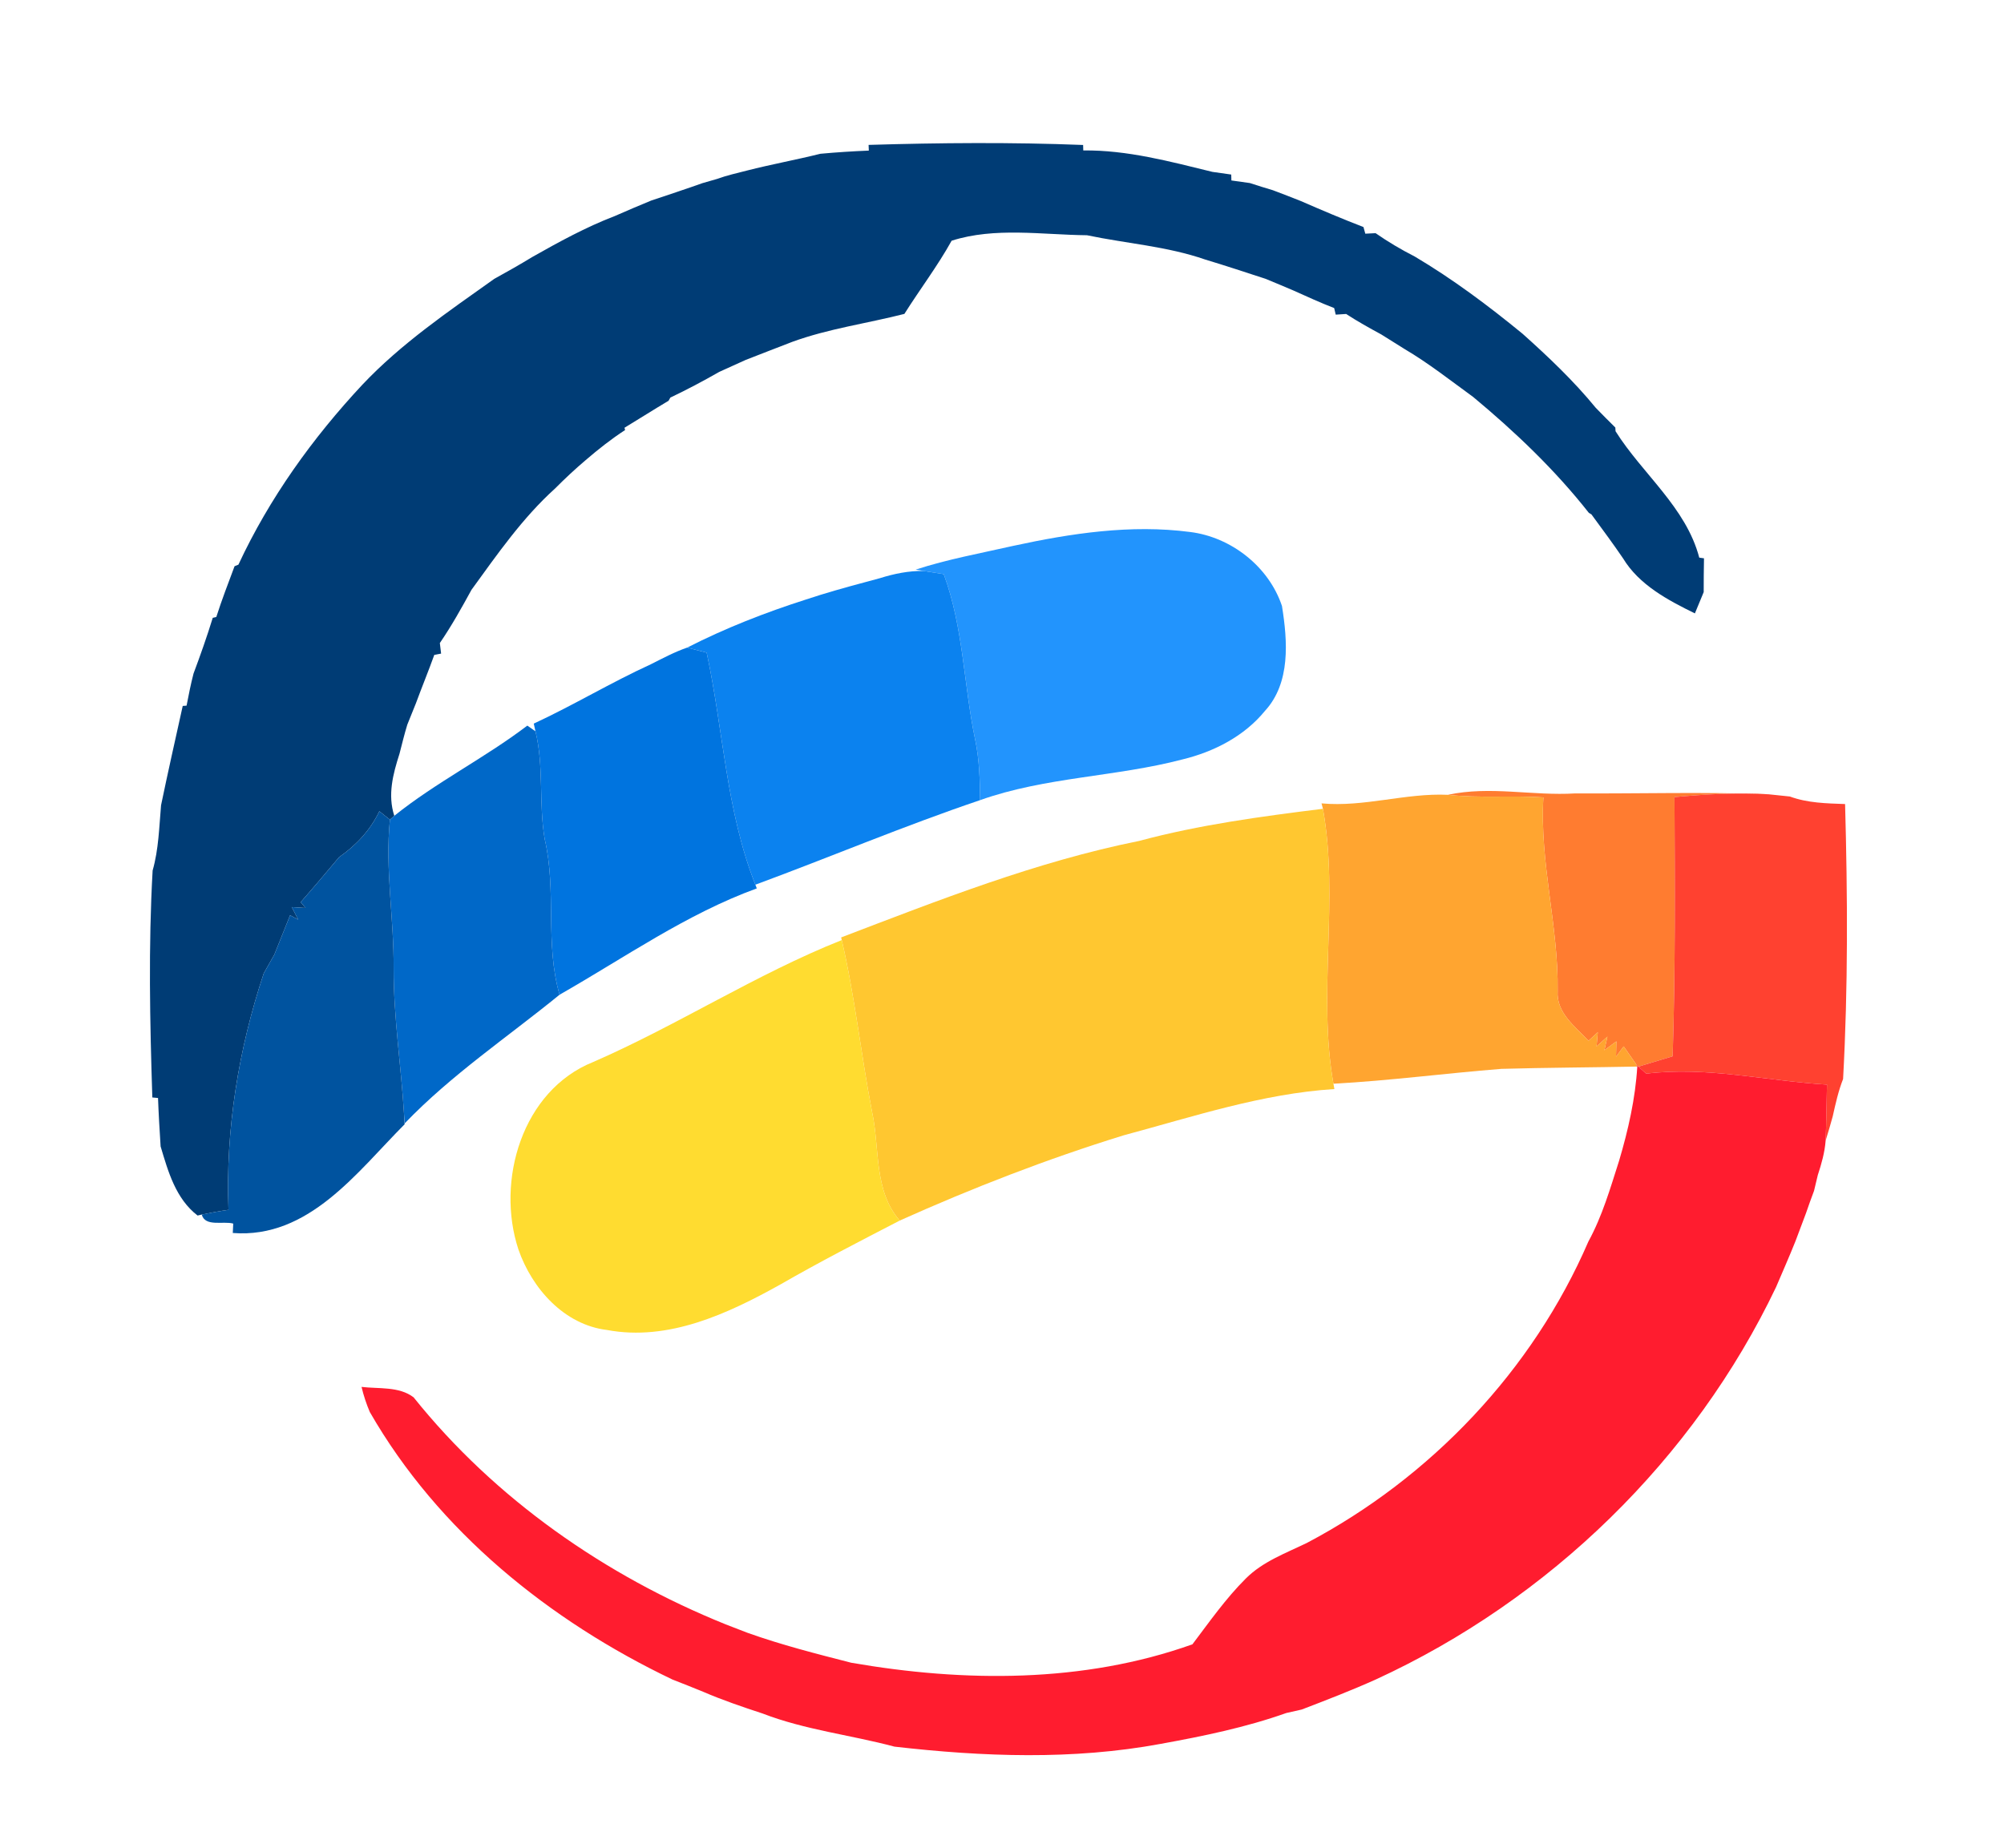 <?xml version="1.0" encoding="UTF-8" ?>
<!DOCTYPE svg PUBLIC "-//W3C//DTD SVG 1.1//EN" "http://www.w3.org/Graphics/SVG/1.1/DTD/svg11.dtd">
<svg width="271pt" height="250pt" viewBox="0 0 271 250" version="1.1" xmlns="http://www.w3.org/2000/svg">
<path fill-opacity="0" fill="#ffffff" d=" M 0.00 0.00 L 271.00 0.00 L 271.00 250.00 L 0.00 250.00 L 0.00 0.00 Z" />
<path fill="#003c75" d=" M 110.94 20.80 C 113.12 20.60 115.31 20.46 117.49 20.37 L 117.46 19.60 C 127.12 19.31 136.80 19.23 146.47 19.61 L 146.49 20.35 C 152.43 20.28 158.23 21.85 163.96 23.25 C 164.59 23.34 165.86 23.52 166.50 23.61 L 166.52 24.41 C 167.15 24.50 168.39 24.67 169.02 24.76 C 170.05 25.10 171.08 25.42 172.13 25.73 C 173.38 26.21 174.65 26.68 175.90 27.19 C 178.70 28.41 181.52 29.61 184.38 30.71 L 184.63 31.61 C 184.97 31.59 185.67 31.56 186.02 31.54 C 187.70 32.71 189.47 33.76 191.30 34.69 C 196.46 37.75 201.27 41.35 205.90 45.15 C 209.40 48.28 212.82 51.53 215.80 55.17 C 216.67 56.07 217.55 56.95 218.44 57.83 L 218.47 58.33 C 222.10 64.11 228.00 68.61 229.79 75.43 L 230.43 75.52 C 230.40 77.04 230.39 78.57 230.39 80.09 C 230.09 80.81 229.50 82.25 229.20 82.97 C 225.54 81.18 221.65 79.11 219.48 75.52 C 218.11 73.50 216.65 71.55 215.21 69.58 L 214.86 69.37 C 210.29 63.56 204.89 58.41 199.21 53.69 C 196.15 51.47 193.18 49.12 189.92 47.20 C 188.87 46.54 187.83 45.88 186.79 45.24 C 185.17 44.36 183.57 43.47 182.04 42.47 C 181.69 42.49 180.98 42.54 180.63 42.56 L 180.42 41.67 C 178.55 40.95 176.73 40.11 174.90 39.29 C 173.65 38.74 172.38 38.24 171.13 37.71 C 168.42 36.83 165.72 35.93 162.99 35.11 C 157.81 33.31 152.32 32.94 146.99 31.82 C 140.93 31.76 134.55 30.69 128.69 32.56 C 126.78 36.00 124.39 39.14 122.30 42.46 C 117.25 43.75 112.05 44.45 107.14 46.24 C 105.04 47.04 102.95 47.87 100.85 48.68 C 99.66 49.22 98.46 49.75 97.27 50.30 C 95.10 51.54 92.90 52.71 90.65 53.78 L 90.41 54.21 C 88.40 55.40 86.44 56.66 84.45 57.86 L 84.53 58.17 C 82.65 59.39 80.90 60.78 79.21 62.23 C 77.77 63.45 76.39 64.74 75.06 66.08 C 70.64 70.07 67.24 74.99 63.76 79.78 C 62.42 82.23 61.06 84.67 59.48 86.98 C 59.52 87.34 59.60 88.06 59.65 88.41 L 58.73 88.58 C 57.94 90.78 57.05 92.94 56.24 95.14 C 55.85 96.09 55.46 97.05 55.08 98.02 C 54.68 99.32 54.36 100.65 54.02 101.97 C 53.14 104.71 52.40 107.52 53.32 110.35 L 52.92 110.71 L 52.73 110.86 C 52.24 110.49 51.77 110.11 51.30 109.73 C 50.09 112.27 48.17 114.34 45.86 115.94 C 44.14 117.98 42.43 120.03 40.66 122.03 L 41.33 122.82 L 39.46 122.70 L 40.32 124.39 L 39.23 123.80 C 38.52 125.57 37.81 127.35 37.10 129.12 C 36.62 129.96 36.14 130.80 35.67 131.65 C 32.25 141.92 30.48 152.82 30.90 163.65 C 29.68 163.82 28.48 164.04 27.28 164.29 L 26.72 164.42 C 23.76 162.14 22.74 158.48 21.72 155.07 C 21.58 152.89 21.45 150.71 21.37 148.52 L 20.60 148.45 C 20.27 138.23 20.06 127.97 20.64 117.75 C 21.46 114.88 21.52 111.88 21.78 108.92 C 22.71 104.43 23.72 99.97 24.71 95.49 L 25.23 95.45 C 25.51 94.00 25.80 92.54 26.17 91.11 C 27.10 88.62 27.99 86.11 28.77 83.57 L 29.25 83.46 C 29.99 81.14 30.87 78.87 31.72 76.59 L 32.24 76.38 C 36.42 67.40 42.26 59.26 49.01 52.03 C 54.27 46.46 60.63 42.14 66.84 37.72 C 68.56 36.77 70.27 35.81 71.95 34.78 C 75.56 32.74 79.21 30.73 83.10 29.24 C 84.75 28.52 86.41 27.80 88.08 27.12 C 89.37 26.69 90.67 26.27 91.96 25.82 C 92.97 25.48 93.97 25.14 94.97 24.78 C 95.47 24.64 96.48 24.34 96.98 24.20 C 98.29 23.72 99.66 23.42 101.01 23.07 C 104.30 22.23 107.65 21.62 110.94 20.80 Z" />
<path fill="#2294fd" d=" M 137.00 73.84 C 144.84 72.14 152.92 70.91 160.94 71.96 C 166.49 72.65 171.58 76.64 173.36 81.97 C 174.12 86.70 174.55 92.37 171.05 96.17 C 168.26 99.59 164.15 101.69 159.92 102.72 C 150.90 105.09 141.37 105.09 132.54 108.23 C 132.51 105.51 132.44 102.77 131.88 100.10 C 130.31 92.64 130.29 84.87 127.62 77.66 C 126.71 77.51 125.80 77.37 124.89 77.23 L 123.82 77.05 C 128.12 75.65 132.59 74.84 137.00 73.84 Z" />
<path fill="#0b82ef" d=" M 118.98 78.21 C 120.89 77.61 122.87 77.20 124.89 77.23 C 125.80 77.37 126.71 77.51 127.62 77.66 C 130.29 84.87 130.31 92.64 131.88 100.10 C 132.44 102.77 132.51 105.51 132.54 108.23 C 122.28 111.70 112.30 115.92 102.15 119.67 C 98.18 109.67 97.82 98.72 95.56 88.28 C 94.90 88.11 93.58 87.77 92.92 87.60 C 98.07 84.97 103.49 82.85 109.00 81.09 C 111.61 80.22 114.26 79.48 116.91 78.77 C 117.43 78.63 118.46 78.35 118.98 78.21 Z" />
<path fill="#0074df" d=" M 88.00 89.86 C 89.61 89.05 91.21 88.19 92.92 87.60 C 93.58 87.77 94.90 88.11 95.56 88.28 C 97.82 98.72 98.18 109.67 102.15 119.67 L 102.34 120.17 C 92.81 123.64 84.43 129.56 75.67 134.55 C 73.67 127.66 75.29 120.44 73.66 113.50 C 72.83 108.67 73.58 103.70 72.41 98.92 L 72.18 97.88 C 77.55 95.39 82.62 92.32 88.00 89.86 Z" />
<path fill="#0068c8" d=" M 71.31 98.15 L 72.41 98.92 C 73.58 103.70 72.83 108.67 73.66 113.50 C 75.29 120.44 73.67 127.66 75.67 134.55 C 68.64 140.28 61.05 145.37 54.74 151.94 L 54.65 150.87 C 54.25 144.24 53.22 137.65 53.23 131.00 C 53.29 124.28 52.05 117.59 52.73 110.86 L 52.92 110.71 L 53.32 110.35 C 58.99 105.80 65.54 102.54 71.31 98.15 Z" />
<path fill="#ff7c30" d=" M 195.80 107.51 C 201.51 106.27 207.27 107.68 213.03 107.32 C 221.74 107.37 230.46 107.10 239.17 107.44 C 234.92 107.18 230.67 107.43 226.44 107.82 C 226.49 119.51 226.57 131.20 226.19 142.88 C 224.64 143.34 223.09 143.81 221.55 144.28 L 221.23 143.93 C 220.82 143.33 219.99 142.14 219.57 141.54 L 218.53 142.93 L 218.58 140.86 L 216.96 142.06 L 217.37 140.22 L 215.90 141.54 L 216.07 139.63 L 214.81 140.78 C 213.01 138.85 210.44 137.00 210.64 134.04 C 210.76 125.24 208.19 116.68 208.71 107.86 C 204.41 107.57 200.09 107.99 195.80 107.51 Z" />
<path fill="#ffa530" d=" M 178.71 108.67 C 184.47 109.20 190.07 107.25 195.80 107.51 C 200.09 107.99 204.41 107.57 208.71 107.86 C 208.19 116.68 210.76 125.24 210.64 134.04 C 210.44 137.00 213.01 138.85 214.81 140.78 L 216.07 139.63 L 215.90 141.54 L 217.37 140.22 L 216.96 142.06 L 218.58 140.86 L 218.53 142.93 L 219.57 141.54 C 219.99 142.14 220.82 143.33 221.23 143.93 L 221.41 144.27 C 215.28 144.39 209.15 144.41 203.03 144.58 C 195.45 145.18 187.91 146.18 180.32 146.59 C 178.16 134.31 181.10 121.65 178.90 109.40 L 178.71 108.67 Z" />
<path fill="#ff4130" d=" M 226.44 107.82 C 230.67 107.43 234.92 107.18 239.17 107.44 C 239.89 107.52 241.32 107.67 242.04 107.74 C 244.43 108.62 246.99 108.67 249.51 108.76 C 249.85 121.14 249.92 133.57 249.24 145.95 C 248.60 147.58 248.22 149.30 247.84 151.00 C 247.54 152.10 247.22 153.19 246.88 154.28 C 246.98 151.76 247.00 149.23 247.06 146.71 C 238.90 146.22 230.82 144.22 222.62 145.23 C 222.35 144.99 221.82 144.52 221.55 144.28 C 223.09 143.81 224.64 143.34 226.19 142.88 C 226.57 131.20 226.49 119.51 226.44 107.82 Z" />
<path fill="#00539f" d=" M 51.30 109.73 C 51.77 110.11 52.24 110.49 52.73 110.86 C 52.05 117.59 53.29 124.28 53.23 131.00 C 53.22 137.65 54.25 144.24 54.65 150.87 L 54.72 152.07 C 48.28 158.54 41.75 167.58 31.48 166.78 L 31.54 165.51 C 30.20 165.13 27.74 165.99 27.28 164.29 C 28.48 164.04 29.68 163.82 30.90 163.65 C 30.48 152.82 32.25 141.92 35.67 131.65 C 36.14 130.80 36.62 129.96 37.10 129.12 C 37.81 127.35 38.52 125.57 39.23 123.80 L 40.32 124.39 L 39.46 122.70 L 41.33 122.82 L 40.66 122.03 C 42.43 120.03 44.14 117.98 45.86 115.94 C 48.17 114.34 50.09 112.27 51.30 109.73 Z" />
<path fill="#ffc730" d=" M 154.04 113.75 C 162.18 111.56 170.55 110.44 178.90 109.40 C 181.10 121.65 178.16 134.31 180.32 146.59 C 180.35 146.77 180.41 147.13 180.45 147.31 C 170.69 147.93 161.33 151.05 151.95 153.57 C 141.61 156.76 131.53 160.68 121.67 165.10 C 118.12 161.03 119.00 155.33 117.93 150.40 C 116.43 142.67 115.62 134.82 113.83 127.16 L 113.75 126.80 C 126.93 121.77 140.15 116.54 154.04 113.75 Z" />
<path fill="#ffdc30" d=" M 80.22 143.65 C 91.67 138.66 102.22 131.78 113.83 127.16 C 115.62 134.82 116.43 142.67 117.93 150.40 C 119.00 155.33 118.12 161.03 121.67 165.10 C 116.24 167.91 110.82 170.70 105.52 173.75 C 98.43 177.70 90.40 181.46 82.08 179.90 C 76.29 179.20 71.94 174.29 70.11 169.02 C 67.03 159.72 70.61 147.50 80.22 143.65 Z" />
<path fill="#ff1c2f" d=" M 221.23 143.93 L 221.55 144.28 C 221.82 144.52 222.35 144.99 222.62 145.23 C 230.82 144.22 238.90 146.22 247.06 146.71 C 247.00 149.23 246.98 151.76 246.88 154.28 C 246.76 155.88 246.32 157.43 245.82 158.95 C 245.69 159.48 245.44 160.55 245.31 161.08 C 244.93 162.08 244.57 163.09 244.22 164.11 C 243.74 165.36 243.27 166.63 242.80 167.89 C 241.97 169.97 241.06 172.02 240.18 174.09 C 229.07 197.39 209.49 216.40 186.06 227.17 C 182.77 228.65 179.40 229.95 176.03 231.24 C 175.51 231.36 174.47 231.59 173.95 231.71 C 168.46 233.66 162.71 234.84 156.99 235.88 C 145.10 238.09 132.93 237.63 120.96 236.26 C 115.05 234.68 108.88 234.00 103.13 231.78 C 100.42 230.89 97.71 229.97 95.09 228.84 C 93.71 228.28 92.34 227.72 90.95 227.19 C 74.31 219.24 59.27 207.13 50.01 191.00 C 49.54 189.90 49.17 188.77 48.89 187.60 C 51.22 187.88 53.97 187.51 55.93 189.01 C 66.93 202.75 81.86 213.15 98.13 219.72 C 99.11 220.10 100.10 220.48 101.08 220.86 C 105.67 222.50 110.39 223.70 115.11 224.91 C 130.35 227.56 146.52 227.68 161.25 222.42 C 163.55 219.38 165.75 216.23 168.46 213.53 C 170.75 211.23 173.85 210.10 176.72 208.71 C 193.49 199.87 207.27 185.36 214.80 167.93 C 216.68 164.49 217.76 160.72 218.95 157.01 C 220.18 152.87 221.15 148.59 221.41 144.27 L 221.23 143.93 Z" />
</svg>
